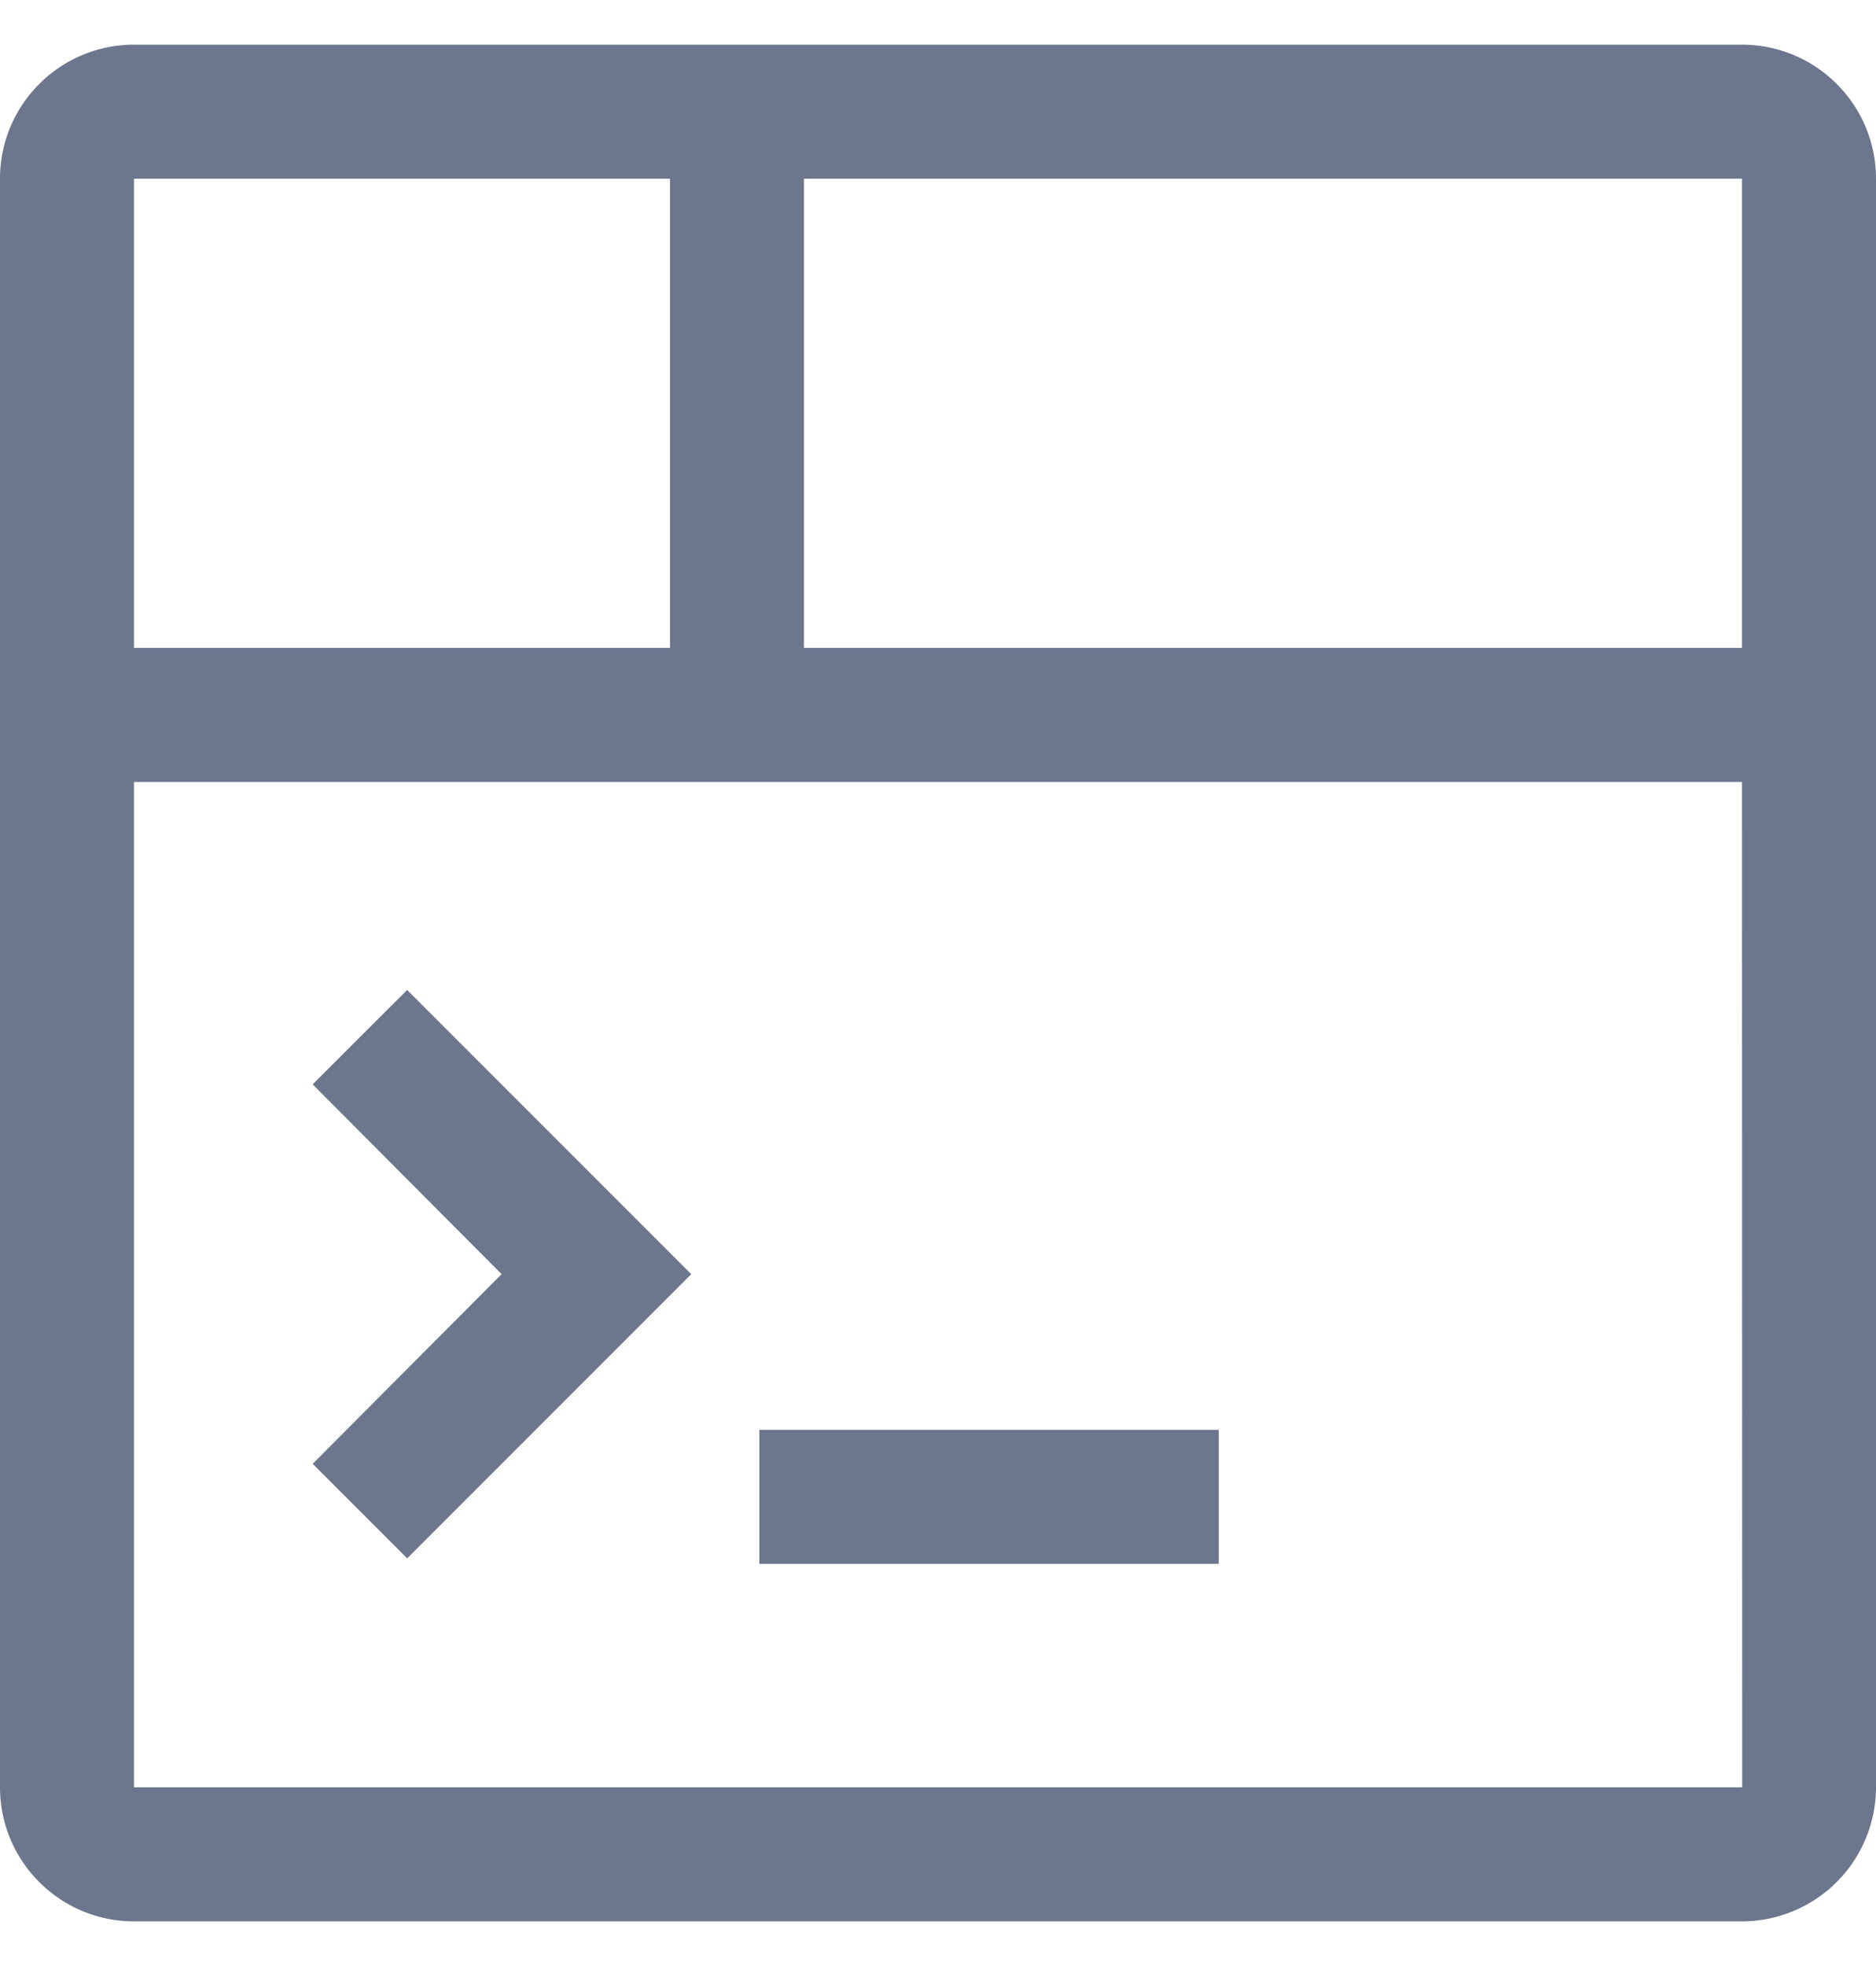 <svg xmlns="http://www.w3.org/2000/svg" viewBox="0 0 21 22"><path d="M19.5.5h-18C.672.5 0 1.172 0 2v18c0 .828.672 1.5 1.5 1.5h18A1.502 1.502 0 0 0 21 20V2c0-.828-.672-1.5-1.5-1.5zm0 6.75H9V2h10.5v5.25zM7.5 2v5.25h-6V2h6zm-6 18V8.75h18L19.502 20H1.5zm12.143-4v1.5H8.5V16h5.143zm-9.085-4.922l3.18 3.18-3.18 3.18L3.5 16.38l2.115-2.122L3.5 12.134l1.058-1.057z" fill="#6C778E" fill-rule="evenodd"/></svg>
